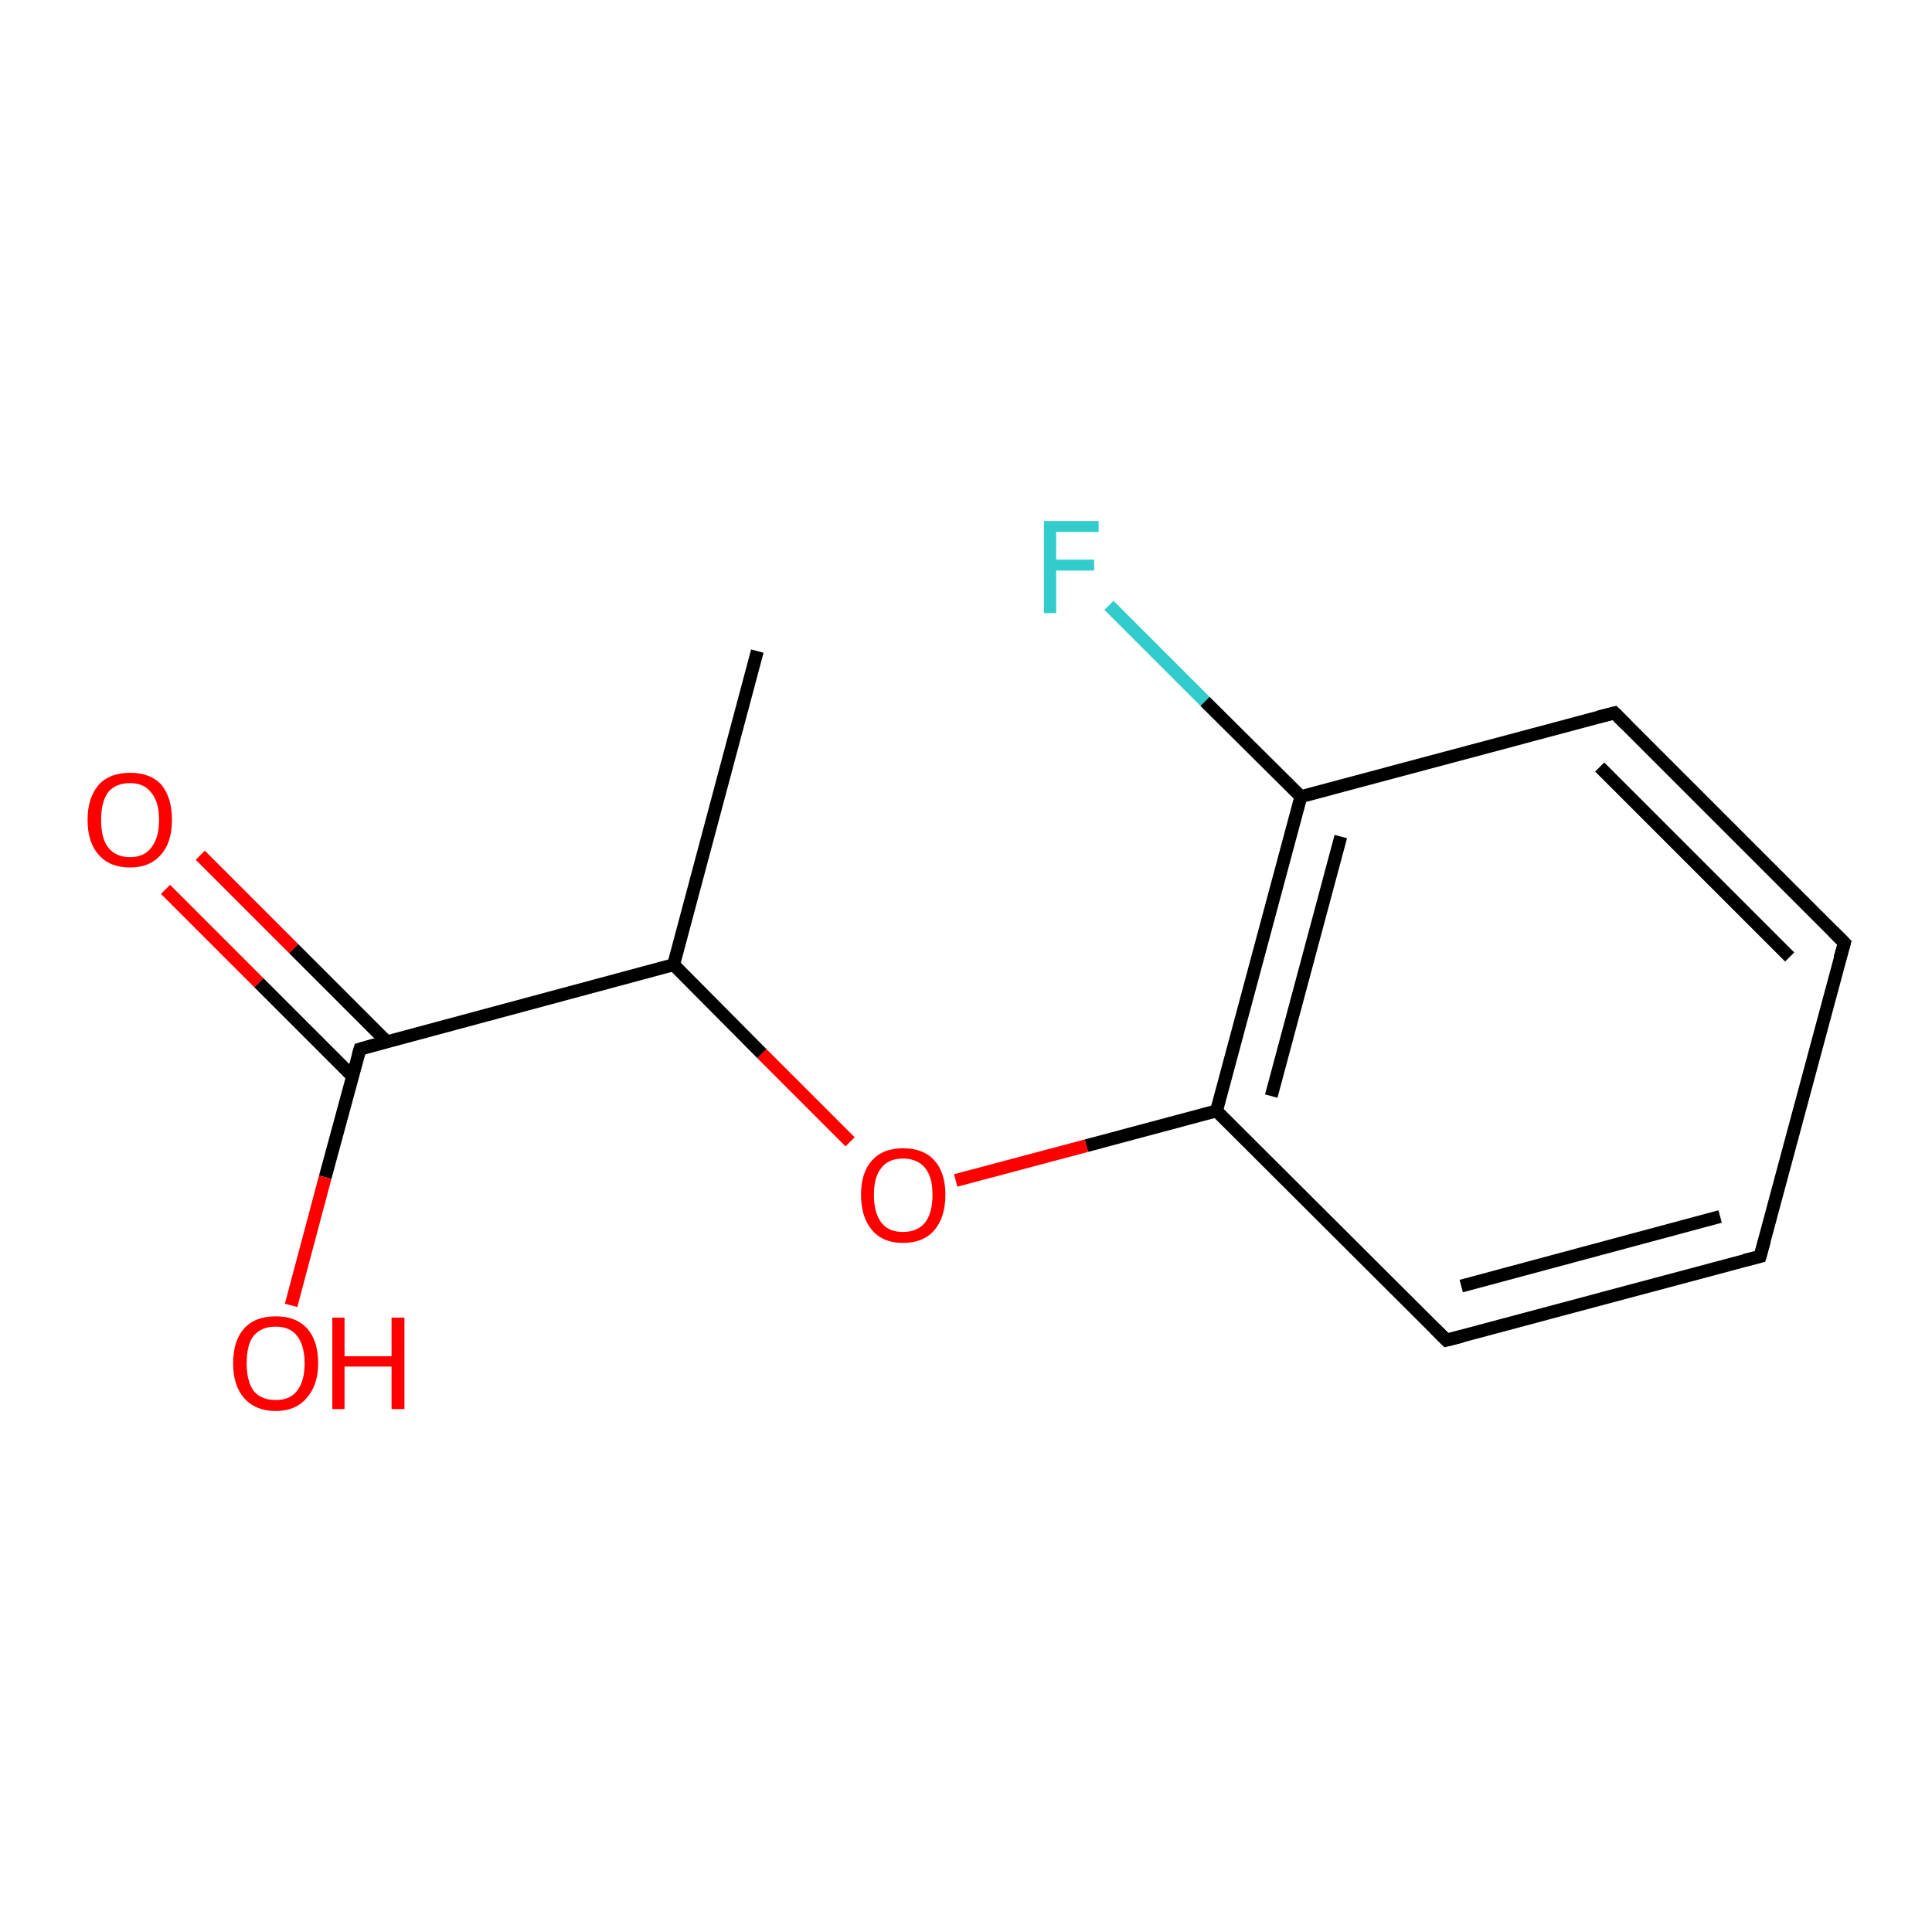 <?xml version='1.0' encoding='iso-8859-1'?>
<svg version='1.1' baseProfile='full'
              xmlns='http://www.w3.org/2000/svg'
                      xmlns:rdkit='http://www.rdkit.org/xml'
                      xmlns:xlink='http://www.w3.org/1999/xlink'
                  xml:space='preserve'
width='300px' height='300px' viewBox='0 0 300 300'>
<!-- END OF HEADER -->
<rect style='opacity:1.0;fill:#FFFFFF;stroke:none' width='300.0' height='300.0' x='0.0' y='0.0'> </rect>
<path class='bond-0 atom-0 atom-1' d='M 273.3,195.1 L 224.6,208.1' style='fill:none;fill-rule:evenodd;stroke:#000000;stroke-width:2.0px;stroke-linecap:butt;stroke-linejoin:miter;stroke-opacity:1' />
<path class='bond-0 atom-0 atom-1' d='M 267.1,188.9 L 226.9,199.7' style='fill:none;fill-rule:evenodd;stroke:#000000;stroke-width:2.0px;stroke-linecap:butt;stroke-linejoin:miter;stroke-opacity:1' />
<path class='bond-1 atom-1 atom-2' d='M 224.6,208.1 L 188.9,172.5' style='fill:none;fill-rule:evenodd;stroke:#000000;stroke-width:2.0px;stroke-linecap:butt;stroke-linejoin:miter;stroke-opacity:1' />
<path class='bond-2 atom-2 atom-3' d='M 188.9,172.5 L 202.0,123.7' style='fill:none;fill-rule:evenodd;stroke:#000000;stroke-width:2.0px;stroke-linecap:butt;stroke-linejoin:miter;stroke-opacity:1' />
<path class='bond-2 atom-2 atom-3' d='M 197.4,170.2 L 208.2,129.9' style='fill:none;fill-rule:evenodd;stroke:#000000;stroke-width:2.0px;stroke-linecap:butt;stroke-linejoin:miter;stroke-opacity:1' />
<path class='bond-3 atom-3 atom-4' d='M 202.0,123.7 L 250.7,110.7' style='fill:none;fill-rule:evenodd;stroke:#000000;stroke-width:2.0px;stroke-linecap:butt;stroke-linejoin:miter;stroke-opacity:1' />
<path class='bond-4 atom-4 atom-5' d='M 250.7,110.7 L 286.4,146.4' style='fill:none;fill-rule:evenodd;stroke:#000000;stroke-width:2.0px;stroke-linecap:butt;stroke-linejoin:miter;stroke-opacity:1' />
<path class='bond-4 atom-4 atom-5' d='M 248.4,119.1 L 277.9,148.6' style='fill:none;fill-rule:evenodd;stroke:#000000;stroke-width:2.0px;stroke-linecap:butt;stroke-linejoin:miter;stroke-opacity:1' />
<path class='bond-5 atom-3 atom-6' d='M 202.0,123.7 L 187.1,108.9' style='fill:none;fill-rule:evenodd;stroke:#000000;stroke-width:2.0px;stroke-linecap:butt;stroke-linejoin:miter;stroke-opacity:1' />
<path class='bond-5 atom-3 atom-6' d='M 187.1,108.9 L 172.2,94.0' style='fill:none;fill-rule:evenodd;stroke:#33CCCC;stroke-width:2.0px;stroke-linecap:butt;stroke-linejoin:miter;stroke-opacity:1' />
<path class='bond-6 atom-2 atom-7' d='M 188.9,172.5 L 168.7,177.9' style='fill:none;fill-rule:evenodd;stroke:#000000;stroke-width:2.0px;stroke-linecap:butt;stroke-linejoin:miter;stroke-opacity:1' />
<path class='bond-6 atom-2 atom-7' d='M 168.7,177.9 L 148.4,183.3' style='fill:none;fill-rule:evenodd;stroke:#FF0000;stroke-width:2.0px;stroke-linecap:butt;stroke-linejoin:miter;stroke-opacity:1' />
<path class='bond-7 atom-7 atom-8' d='M 132.0,177.3 L 118.3,163.6' style='fill:none;fill-rule:evenodd;stroke:#FF0000;stroke-width:2.0px;stroke-linecap:butt;stroke-linejoin:miter;stroke-opacity:1' />
<path class='bond-7 atom-7 atom-8' d='M 118.3,163.6 L 104.6,149.8' style='fill:none;fill-rule:evenodd;stroke:#000000;stroke-width:2.0px;stroke-linecap:butt;stroke-linejoin:miter;stroke-opacity:1' />
<path class='bond-8 atom-8 atom-9' d='M 104.6,149.8 L 55.9,162.9' style='fill:none;fill-rule:evenodd;stroke:#000000;stroke-width:2.0px;stroke-linecap:butt;stroke-linejoin:miter;stroke-opacity:1' />
<path class='bond-9 atom-9 atom-10' d='M 60.1,161.8 L 45.6,147.3' style='fill:none;fill-rule:evenodd;stroke:#000000;stroke-width:2.0px;stroke-linecap:butt;stroke-linejoin:miter;stroke-opacity:1' />
<path class='bond-9 atom-9 atom-10' d='M 45.6,147.3 L 31.1,132.8' style='fill:none;fill-rule:evenodd;stroke:#FF0000;stroke-width:2.0px;stroke-linecap:butt;stroke-linejoin:miter;stroke-opacity:1' />
<path class='bond-9 atom-9 atom-10' d='M 54.7,167.1 L 40.2,152.6' style='fill:none;fill-rule:evenodd;stroke:#000000;stroke-width:2.0px;stroke-linecap:butt;stroke-linejoin:miter;stroke-opacity:1' />
<path class='bond-9 atom-9 atom-10' d='M 40.2,152.6 L 25.7,138.1' style='fill:none;fill-rule:evenodd;stroke:#FF0000;stroke-width:2.0px;stroke-linecap:butt;stroke-linejoin:miter;stroke-opacity:1' />
<path class='bond-10 atom-9 atom-11' d='M 55.9,162.9 L 50.5,182.8' style='fill:none;fill-rule:evenodd;stroke:#000000;stroke-width:2.0px;stroke-linecap:butt;stroke-linejoin:miter;stroke-opacity:1' />
<path class='bond-10 atom-9 atom-11' d='M 50.5,182.8 L 45.2,202.7' style='fill:none;fill-rule:evenodd;stroke:#FF0000;stroke-width:2.0px;stroke-linecap:butt;stroke-linejoin:miter;stroke-opacity:1' />
<path class='bond-11 atom-8 atom-12' d='M 104.6,149.8 L 117.6,101.1' style='fill:none;fill-rule:evenodd;stroke:#000000;stroke-width:2.0px;stroke-linecap:butt;stroke-linejoin:miter;stroke-opacity:1' />
<path class='bond-12 atom-5 atom-0' d='M 286.4,146.4 L 273.3,195.1' style='fill:none;fill-rule:evenodd;stroke:#000000;stroke-width:2.0px;stroke-linecap:butt;stroke-linejoin:miter;stroke-opacity:1' />
<path d='M 270.9,195.7 L 273.3,195.1 L 274.0,192.6' style='fill:none;stroke:#000000;stroke-width:2.0px;stroke-linecap:butt;stroke-linejoin:miter;stroke-opacity:1;' />
<path d='M 227.0,207.5 L 224.6,208.1 L 222.8,206.3' style='fill:none;stroke:#000000;stroke-width:2.0px;stroke-linecap:butt;stroke-linejoin:miter;stroke-opacity:1;' />
<path d='M 248.3,111.3 L 250.7,110.7 L 252.5,112.5' style='fill:none;stroke:#000000;stroke-width:2.0px;stroke-linecap:butt;stroke-linejoin:miter;stroke-opacity:1;' />
<path d='M 284.6,144.6 L 286.4,146.4 L 285.7,148.8' style='fill:none;stroke:#000000;stroke-width:2.0px;stroke-linecap:butt;stroke-linejoin:miter;stroke-opacity:1;' />
<path d='M 58.3,162.2 L 55.9,162.9 L 55.6,163.9' style='fill:none;stroke:#000000;stroke-width:2.0px;stroke-linecap:butt;stroke-linejoin:miter;stroke-opacity:1;' />
<path class='atom-6' d='M 162.1 80.9
L 170.6 80.9
L 170.6 82.6
L 164.0 82.6
L 164.0 86.9
L 169.9 86.9
L 169.9 88.6
L 164.0 88.6
L 164.0 95.2
L 162.1 95.2
L 162.1 80.9
' fill='#33CCCC'/>
<path class='atom-7' d='M 133.7 185.5
Q 133.7 182.1, 135.4 180.2
Q 137.1 178.3, 140.2 178.3
Q 143.4 178.3, 145.1 180.2
Q 146.8 182.1, 146.8 185.5
Q 146.8 189.0, 145.1 191.0
Q 143.4 193.0, 140.2 193.0
Q 137.1 193.0, 135.4 191.0
Q 133.7 189.0, 133.7 185.5
M 140.2 191.3
Q 142.4 191.3, 143.6 189.9
Q 144.8 188.4, 144.8 185.5
Q 144.8 182.7, 143.6 181.3
Q 142.4 179.9, 140.2 179.9
Q 138.0 179.9, 136.9 181.3
Q 135.7 182.7, 135.7 185.5
Q 135.7 188.4, 136.9 189.9
Q 138.0 191.3, 140.2 191.3
' fill='#FF0000'/>
<path class='atom-10' d='M 13.6 127.3
Q 13.6 123.9, 15.3 121.9
Q 17.0 120.0, 20.2 120.0
Q 23.4 120.0, 25.1 121.9
Q 26.7 123.9, 26.7 127.3
Q 26.7 130.8, 25.0 132.7
Q 23.3 134.7, 20.2 134.7
Q 17.0 134.7, 15.3 132.7
Q 13.6 130.8, 13.6 127.3
M 20.2 133.1
Q 22.4 133.1, 23.5 131.6
Q 24.7 130.1, 24.7 127.3
Q 24.7 124.5, 23.5 123.1
Q 22.4 121.6, 20.2 121.6
Q 18.0 121.6, 16.8 123.0
Q 15.7 124.5, 15.7 127.3
Q 15.7 130.2, 16.8 131.6
Q 18.0 133.1, 20.2 133.1
' fill='#FF0000'/>
<path class='atom-11' d='M 36.2 211.7
Q 36.2 208.2, 37.9 206.3
Q 39.6 204.4, 42.8 204.4
Q 46.0 204.4, 47.7 206.3
Q 49.4 208.2, 49.4 211.7
Q 49.4 215.1, 47.6 217.1
Q 45.9 219.1, 42.8 219.1
Q 39.7 219.1, 37.9 217.1
Q 36.2 215.1, 36.2 211.7
M 42.8 217.4
Q 45.0 217.4, 46.1 216.0
Q 47.3 214.5, 47.3 211.7
Q 47.3 208.9, 46.1 207.4
Q 45.0 206.0, 42.8 206.0
Q 40.6 206.0, 39.4 207.4
Q 38.3 208.8, 38.3 211.7
Q 38.3 214.5, 39.4 216.0
Q 40.6 217.4, 42.8 217.4
' fill='#FF0000'/>
<path class='atom-11' d='M 51.6 204.6
L 53.5 204.6
L 53.5 210.6
L 60.8 210.6
L 60.8 204.6
L 62.8 204.6
L 62.8 218.8
L 60.8 218.8
L 60.8 212.2
L 53.5 212.2
L 53.5 218.8
L 51.6 218.8
L 51.6 204.6
' fill='#FF0000'/>
</svg>
